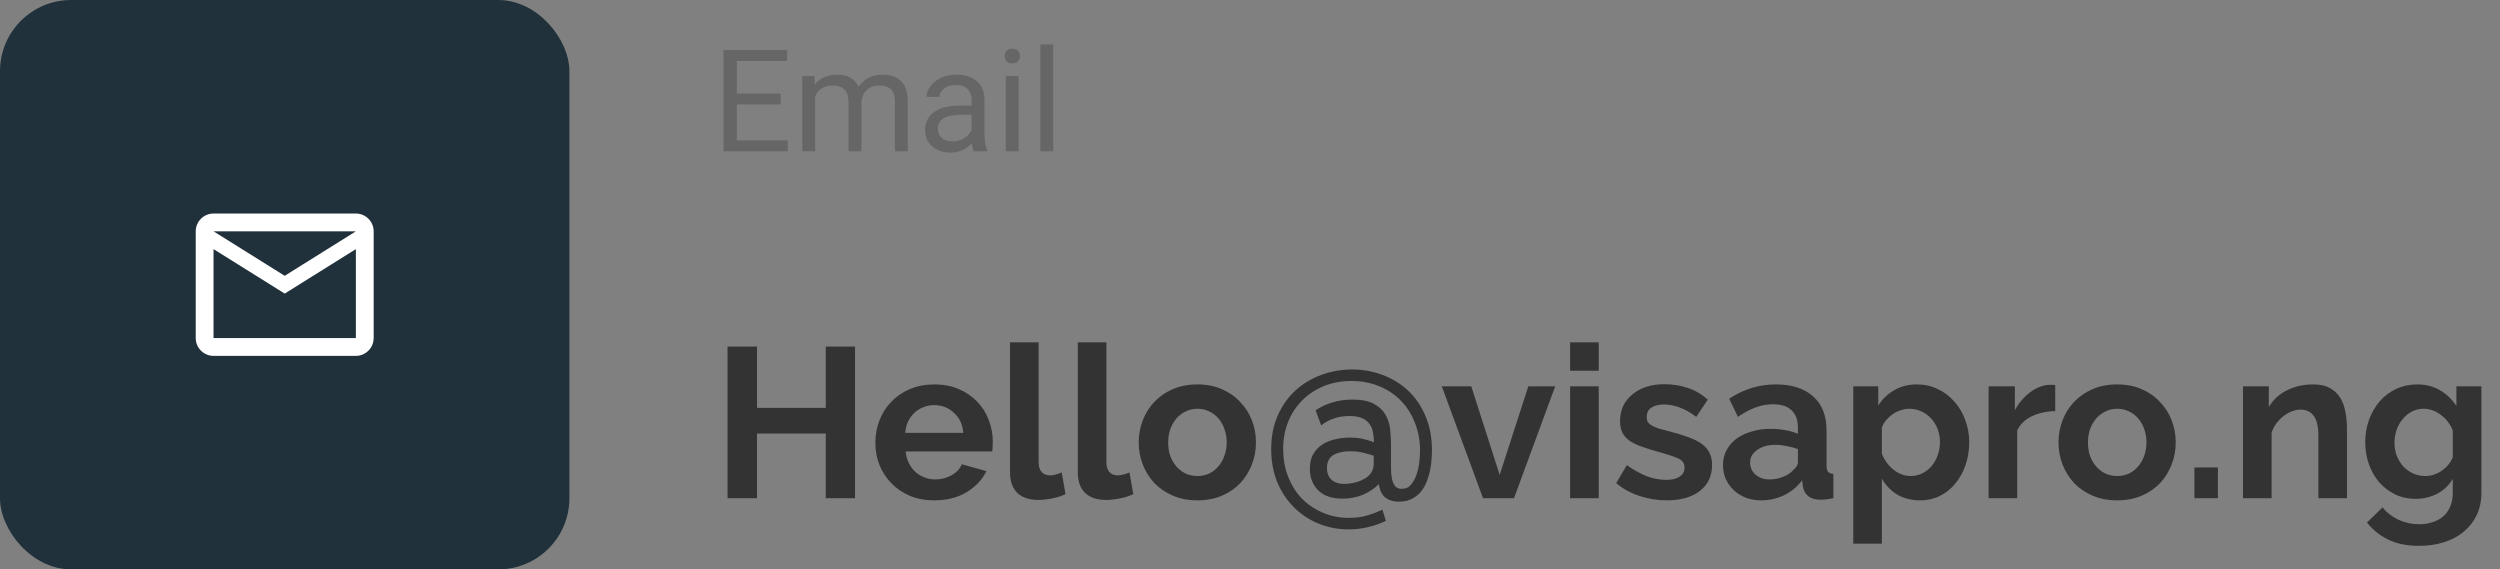 <svg width="281" height="64" viewBox="0 0 281 64" fill="none" xmlns="http://www.w3.org/2000/svg">
<rect x="0" y="0" width="281" height="64" fill="#808080" stroke="none"/>
<path d="M96.104 38.96V56H92.816V48.728H85.088V56H81.776V38.96H85.088V45.848H92.816V38.96H96.104ZM105.015 56.24C104.007 56.24 103.095 56.072 102.279 55.736C101.463 55.384 100.767 54.912 100.191 54.32C99.615 53.728 99.167 53.04 98.847 52.256C98.543 51.472 98.391 50.648 98.391 49.784C98.391 48.888 98.543 48.048 98.847 47.264C99.151 46.464 99.591 45.768 100.167 45.176C100.743 44.568 101.439 44.088 102.255 43.736C103.087 43.384 104.015 43.208 105.039 43.208C106.063 43.208 106.975 43.384 107.775 43.736C108.591 44.088 109.279 44.56 109.839 45.152C110.415 45.744 110.847 46.432 111.135 47.216C111.439 48 111.591 48.816 111.591 49.664C111.591 49.872 111.583 50.072 111.567 50.264C111.567 50.456 111.551 50.616 111.519 50.744H101.799C101.847 51.24 101.967 51.68 102.159 52.064C102.351 52.448 102.599 52.776 102.903 53.048C103.207 53.32 103.551 53.528 103.935 53.672C104.319 53.816 104.719 53.888 105.135 53.888C105.775 53.888 106.375 53.736 106.935 53.432C107.511 53.112 107.903 52.696 108.111 52.184L110.871 52.952C110.407 53.912 109.663 54.704 108.639 55.328C107.631 55.936 106.423 56.24 105.015 56.24ZM108.279 48.656C108.199 47.712 107.847 46.96 107.223 46.4C106.615 45.824 105.871 45.536 104.991 45.536C104.559 45.536 104.151 45.616 103.767 45.776C103.399 45.92 103.071 46.128 102.783 46.4C102.495 46.672 102.255 47 102.063 47.384C101.887 47.768 101.783 48.192 101.751 48.656H108.279ZM113.526 38.48H116.742V51.968C116.742 52.432 116.854 52.792 117.078 53.048C117.302 53.304 117.622 53.432 118.038 53.432C118.23 53.432 118.438 53.4 118.662 53.336C118.902 53.272 119.126 53.192 119.334 53.096L119.766 55.544C119.334 55.752 118.83 55.912 118.254 56.024C117.678 56.136 117.158 56.192 116.694 56.192C115.686 56.192 114.902 55.928 114.342 55.4C113.798 54.856 113.526 54.088 113.526 53.096V38.48ZM121.143 38.48H124.359V51.968C124.359 52.432 124.471 52.792 124.695 53.048C124.919 53.304 125.239 53.432 125.655 53.432C125.847 53.432 126.055 53.4 126.279 53.336C126.519 53.272 126.743 53.192 126.951 53.096L127.383 55.544C126.951 55.752 126.447 55.912 125.871 56.024C125.295 56.136 124.775 56.192 124.311 56.192C123.303 56.192 122.519 55.928 121.959 55.4C121.415 54.856 121.143 54.088 121.143 53.096V38.48ZM134.592 56.24C133.568 56.24 132.648 56.064 131.832 55.712C131.016 55.36 130.32 54.888 129.744 54.296C129.184 53.688 128.752 52.992 128.448 52.208C128.144 51.424 127.992 50.6 127.992 49.736C127.992 48.856 128.144 48.024 128.448 47.24C128.752 46.456 129.184 45.768 129.744 45.176C130.32 44.568 131.016 44.088 131.832 43.736C132.648 43.384 133.568 43.208 134.592 43.208C135.616 43.208 136.528 43.384 137.328 43.736C138.144 44.088 138.832 44.568 139.392 45.176C139.968 45.768 140.408 46.456 140.712 47.24C141.016 48.024 141.168 48.856 141.168 49.736C141.168 50.6 141.016 51.424 140.712 52.208C140.408 52.992 139.976 53.688 139.416 54.296C138.856 54.888 138.168 55.36 137.352 55.712C136.536 56.064 135.616 56.24 134.592 56.24ZM131.304 49.736C131.304 50.296 131.384 50.808 131.544 51.272C131.72 51.72 131.952 52.112 132.24 52.448C132.544 52.784 132.896 53.048 133.296 53.24C133.696 53.416 134.128 53.504 134.592 53.504C135.056 53.504 135.488 53.416 135.888 53.24C136.288 53.048 136.632 52.784 136.92 52.448C137.224 52.112 137.456 51.712 137.616 51.248C137.792 50.784 137.88 50.272 137.88 49.712C137.88 49.168 137.792 48.664 137.616 48.2C137.456 47.736 137.224 47.336 136.92 47C136.632 46.664 136.288 46.408 135.888 46.232C135.488 46.04 135.056 45.944 134.592 45.944C134.128 45.944 133.696 46.04 133.296 46.232C132.896 46.424 132.544 46.688 132.24 47.024C131.952 47.36 131.72 47.76 131.544 48.224C131.384 48.688 131.304 49.192 131.304 49.736ZM152.003 41.528C153.171 41.528 154.291 41.728 155.363 42.128C156.451 42.528 157.411 43.112 158.243 43.88C159.075 44.648 159.731 45.6 160.211 46.736C160.707 47.872 160.955 49.184 160.955 50.672C160.955 50.896 160.939 51.2 160.907 51.584C160.891 51.952 160.843 52.344 160.763 52.76C160.683 53.176 160.563 53.6 160.403 54.032C160.243 54.464 160.027 54.856 159.755 55.208C159.483 55.56 159.139 55.84 158.723 56.048C158.323 56.272 157.835 56.384 157.259 56.384C156.827 56.384 156.467 56.32 156.179 56.192C155.907 56.08 155.683 55.928 155.507 55.736C155.347 55.544 155.227 55.336 155.147 55.112C155.067 54.872 155.011 54.64 154.979 54.416C154.483 54.912 153.883 55.312 153.179 55.616C152.475 55.904 151.715 56.048 150.899 56.048C149.699 56.048 148.787 55.736 148.163 55.112C147.539 54.488 147.227 53.68 147.227 52.688C147.227 52.032 147.355 51.48 147.611 51.032C147.883 50.584 148.227 50.224 148.643 49.952C149.075 49.68 149.555 49.488 150.083 49.376C150.627 49.248 151.171 49.184 151.715 49.184C152.355 49.184 152.907 49.248 153.371 49.376C153.835 49.488 154.187 49.6 154.427 49.712C154.427 49.28 154.387 48.88 154.307 48.512C154.227 48.144 154.083 47.832 153.875 47.576C153.667 47.32 153.387 47.12 153.035 46.976C152.683 46.832 152.235 46.76 151.691 46.76C151.035 46.76 150.435 46.856 149.891 47.048C149.347 47.24 148.883 47.496 148.499 47.816L147.875 46.112C149.091 45.312 150.467 44.912 152.003 44.912C153.043 44.912 153.851 45.072 154.427 45.392C155.019 45.712 155.451 46.12 155.723 46.616C156.011 47.096 156.187 47.632 156.251 48.224C156.315 48.816 156.347 49.384 156.347 49.928V52.232C156.347 52.584 156.355 52.928 156.371 53.264C156.403 53.584 156.459 53.872 156.539 54.128C156.619 54.368 156.739 54.568 156.899 54.728C157.059 54.872 157.283 54.944 157.571 54.944C158.003 54.944 158.347 54.784 158.603 54.464C158.875 54.144 159.083 53.76 159.227 53.312C159.387 52.848 159.491 52.368 159.539 51.872C159.587 51.376 159.611 50.96 159.611 50.624C159.611 49.504 159.419 48.472 159.035 47.528C158.667 46.568 158.147 45.744 157.475 45.056C156.803 44.352 155.995 43.808 155.051 43.424C154.107 43.024 153.059 42.824 151.907 42.824C150.771 42.824 149.731 43.016 148.787 43.4C147.859 43.784 147.051 44.32 146.363 45.008C145.691 45.68 145.163 46.488 144.779 47.432C144.411 48.36 144.227 49.376 144.227 50.48C144.227 51.552 144.403 52.56 144.755 53.504C145.107 54.432 145.603 55.248 146.243 55.952C146.899 56.64 147.683 57.184 148.595 57.584C149.507 58 150.523 58.208 151.643 58.208C152.411 58.208 153.075 58.12 153.635 57.944C154.195 57.784 154.779 57.568 155.387 57.296L155.771 58.544C155.099 58.864 154.411 59.104 153.707 59.264C153.003 59.424 152.299 59.504 151.595 59.504C150.395 59.504 149.267 59.288 148.211 58.856C147.155 58.424 146.227 57.808 145.427 57.008C144.643 56.224 144.019 55.28 143.555 54.176C143.107 53.056 142.883 51.824 142.883 50.48C142.883 49.056 143.131 47.792 143.627 46.688C144.123 45.568 144.787 44.632 145.619 43.88C146.467 43.112 147.443 42.528 148.547 42.128C149.651 41.728 150.803 41.528 152.003 41.528ZM153.179 53.912C153.611 53.704 153.923 53.448 154.115 53.144C154.307 52.84 154.403 52.504 154.403 52.136V51.224C154.179 51.144 153.827 51.04 153.347 50.912C152.867 50.784 152.323 50.72 151.715 50.72C150.963 50.72 150.347 50.864 149.867 51.152C149.387 51.44 149.147 51.928 149.147 52.616C149.147 53.16 149.315 53.592 149.651 53.912C150.003 54.232 150.483 54.392 151.091 54.392C151.411 54.392 151.763 54.352 152.147 54.272C152.531 54.192 152.875 54.072 153.179 53.912ZM166.692 56L162.06 43.424H165.372L168.564 53.384L171.78 43.424H174.804L170.172 56H166.692ZM176.48 56V43.424H179.696V56H176.48ZM176.48 41.672V38.48H179.696V41.672H176.48ZM187.349 56.24C186.293 56.24 185.261 56.072 184.253 55.736C183.245 55.4 182.381 54.92 181.661 54.296L182.861 52.28C183.629 52.824 184.373 53.24 185.093 53.528C185.829 53.8 186.557 53.936 187.277 53.936C187.917 53.936 188.421 53.816 188.789 53.576C189.157 53.336 189.341 52.992 189.341 52.544C189.341 52.096 189.125 51.768 188.693 51.56C188.261 51.352 187.557 51.112 186.581 50.84C185.765 50.616 185.069 50.4 184.493 50.192C183.917 49.984 183.453 49.752 183.101 49.496C182.749 49.224 182.493 48.92 182.333 48.584C182.173 48.232 182.093 47.816 182.093 47.336C182.093 46.696 182.213 46.12 182.453 45.608C182.709 45.096 183.061 44.664 183.509 44.312C183.957 43.944 184.477 43.664 185.069 43.472C185.677 43.28 186.333 43.184 187.037 43.184C187.981 43.184 188.861 43.32 189.677 43.592C190.509 43.864 191.269 44.304 191.957 44.912L190.661 46.856C190.021 46.376 189.397 46.024 188.789 45.8C188.197 45.576 187.605 45.464 187.013 45.464C186.469 45.464 186.013 45.576 185.645 45.8C185.277 46.024 185.093 46.384 185.093 46.88C185.093 47.104 185.133 47.288 185.213 47.432C185.309 47.576 185.453 47.704 185.645 47.816C185.837 47.928 186.085 48.04 186.389 48.152C186.709 48.248 187.101 48.352 187.565 48.464C188.429 48.688 189.165 48.912 189.773 49.136C190.397 49.36 190.901 49.616 191.285 49.904C191.685 50.192 191.973 50.528 192.149 50.912C192.341 51.28 192.437 51.728 192.437 52.256C192.437 53.488 191.981 54.464 191.069 55.184C190.157 55.888 188.917 56.24 187.349 56.24ZM197.959 56.24C197.351 56.24 196.783 56.144 196.255 55.952C195.727 55.744 195.271 55.464 194.887 55.112C194.503 54.744 194.199 54.32 193.975 53.84C193.767 53.36 193.663 52.832 193.663 52.256C193.663 51.664 193.791 51.12 194.047 50.624C194.319 50.112 194.687 49.68 195.151 49.328C195.631 48.976 196.199 48.704 196.855 48.512C197.511 48.304 198.231 48.2 199.015 48.2C199.575 48.2 200.119 48.248 200.647 48.344C201.191 48.44 201.671 48.576 202.087 48.752V48.032C202.087 47.2 201.847 46.56 201.367 46.112C200.903 45.664 200.207 45.44 199.279 45.44C198.607 45.44 197.951 45.56 197.311 45.8C196.671 46.04 196.015 46.392 195.343 46.856L194.359 44.816C195.975 43.744 197.719 43.208 199.591 43.208C201.399 43.208 202.799 43.656 203.791 44.552C204.799 45.432 205.303 46.712 205.303 48.392V52.304C205.303 52.64 205.359 52.88 205.471 53.024C205.599 53.168 205.799 53.248 206.071 53.264V56C205.527 56.112 205.055 56.168 204.655 56.168C204.047 56.168 203.575 56.032 203.239 55.76C202.919 55.488 202.719 55.128 202.639 54.68L202.567 53.984C202.007 54.72 201.327 55.28 200.527 55.664C199.727 56.048 198.871 56.24 197.959 56.24ZM198.871 53.888C199.415 53.888 199.927 53.792 200.407 53.6C200.903 53.408 201.287 53.152 201.559 52.832C201.911 52.56 202.087 52.256 202.087 51.92V50.48C201.703 50.336 201.287 50.224 200.839 50.144C200.391 50.048 199.959 50 199.543 50C198.711 50 198.031 50.192 197.503 50.576C196.975 50.944 196.711 51.416 196.711 51.992C196.711 52.536 196.919 52.992 197.335 53.36C197.751 53.712 198.263 53.888 198.871 53.888ZM215.844 56.24C214.852 56.24 213.988 56.024 213.252 55.592C212.516 55.144 211.94 54.544 211.524 53.792V61.112H208.308V43.424H211.116V45.584C211.58 44.848 212.18 44.272 212.916 43.856C213.652 43.424 214.5 43.208 215.46 43.208C216.308 43.208 217.092 43.384 217.812 43.736C218.532 44.072 219.148 44.536 219.66 45.128C220.188 45.704 220.596 46.392 220.884 47.192C221.188 47.976 221.34 48.808 221.34 49.688C221.34 50.6 221.204 51.456 220.932 52.256C220.66 53.056 220.276 53.752 219.78 54.344C219.3 54.936 218.724 55.4 218.052 55.736C217.38 56.072 216.644 56.24 215.844 56.24ZM214.764 53.504C215.244 53.504 215.684 53.4 216.084 53.192C216.5 52.984 216.852 52.704 217.14 52.352C217.428 52 217.652 51.592 217.812 51.128C217.972 50.664 218.052 50.184 218.052 49.688C218.052 49.16 217.964 48.672 217.788 48.224C217.612 47.76 217.364 47.36 217.044 47.024C216.74 46.688 216.372 46.424 215.94 46.232C215.524 46.04 215.068 45.944 214.572 45.944C214.268 45.944 213.956 46 213.636 46.112C213.316 46.208 213.02 46.352 212.748 46.544C212.476 46.736 212.228 46.96 212.004 47.216C211.796 47.472 211.636 47.752 211.524 48.056V51.008C211.812 51.728 212.252 52.328 212.844 52.808C213.436 53.272 214.076 53.504 214.764 53.504ZM231.007 46.208C230.031 46.224 229.159 46.416 228.391 46.784C227.623 47.136 227.071 47.672 226.735 48.392V56H223.519V43.424H226.471V46.112C226.695 45.68 226.959 45.296 227.263 44.96C227.567 44.608 227.895 44.304 228.247 44.048C228.599 43.792 228.951 43.6 229.303 43.472C229.671 43.328 230.023 43.256 230.359 43.256C230.535 43.256 230.663 43.256 230.743 43.256C230.839 43.256 230.927 43.264 231.007 43.28V46.208ZM237.975 56.24C236.951 56.24 236.031 56.064 235.215 55.712C234.399 55.36 233.703 54.888 233.127 54.296C232.567 53.688 232.135 52.992 231.831 52.208C231.527 51.424 231.375 50.6 231.375 49.736C231.375 48.856 231.527 48.024 231.831 47.24C232.135 46.456 232.567 45.768 233.127 45.176C233.703 44.568 234.399 44.088 235.215 43.736C236.031 43.384 236.951 43.208 237.975 43.208C238.999 43.208 239.911 43.384 240.711 43.736C241.527 44.088 242.215 44.568 242.775 45.176C243.351 45.768 243.791 46.456 244.095 47.24C244.399 48.024 244.551 48.856 244.551 49.736C244.551 50.6 244.399 51.424 244.095 52.208C243.791 52.992 243.359 53.688 242.799 54.296C242.239 54.888 241.551 55.36 240.735 55.712C239.919 56.064 238.999 56.24 237.975 56.24ZM234.687 49.736C234.687 50.296 234.767 50.808 234.927 51.272C235.103 51.72 235.335 52.112 235.623 52.448C235.927 52.784 236.279 53.048 236.679 53.24C237.079 53.416 237.511 53.504 237.975 53.504C238.439 53.504 238.871 53.416 239.271 53.24C239.671 53.048 240.015 52.784 240.303 52.448C240.607 52.112 240.839 51.712 240.999 51.248C241.175 50.784 241.263 50.272 241.263 49.712C241.263 49.168 241.175 48.664 240.999 48.2C240.839 47.736 240.607 47.336 240.303 47C240.015 46.664 239.671 46.408 239.271 46.232C238.871 46.04 238.439 45.944 237.975 45.944C237.511 45.944 237.079 46.04 236.679 46.232C236.279 46.424 235.927 46.688 235.623 47.024C235.335 47.36 235.103 47.76 234.927 48.224C234.767 48.688 234.687 49.192 234.687 49.736ZM246.65 56V52.544H249.29V56H246.65ZM263.8 56H260.584V48.944C260.584 47.936 260.408 47.2 260.056 46.736C259.704 46.272 259.216 46.04 258.592 46.04C258.272 46.04 257.944 46.104 257.608 46.232C257.272 46.36 256.952 46.544 256.648 46.784C256.36 47.008 256.096 47.28 255.856 47.6C255.616 47.92 255.44 48.272 255.328 48.656V56H252.112V43.424H255.016V45.752C255.48 44.952 256.152 44.328 257.032 43.88C257.912 43.432 258.904 43.208 260.008 43.208C260.792 43.208 261.432 43.352 261.928 43.64C262.424 43.928 262.808 44.304 263.08 44.768C263.352 45.232 263.536 45.76 263.632 46.352C263.744 46.944 263.8 47.544 263.8 48.152V56ZM271.517 56.072C270.669 56.072 269.901 55.904 269.213 55.568C268.525 55.232 267.925 54.776 267.413 54.2C266.917 53.608 266.533 52.928 266.261 52.16C265.989 51.392 265.853 50.576 265.853 49.712C265.853 48.8 265.997 47.952 266.285 47.168C266.573 46.384 266.973 45.696 267.485 45.104C267.997 44.512 268.613 44.048 269.333 43.712C270.053 43.376 270.845 43.208 271.709 43.208C272.685 43.208 273.541 43.432 274.277 43.88C275.013 44.312 275.621 44.896 276.101 45.632V43.424H278.909V55.4C278.909 56.328 278.733 57.16 278.381 57.896C278.029 58.632 277.541 59.256 276.917 59.768C276.309 60.28 275.573 60.672 274.709 60.944C273.861 61.216 272.933 61.352 271.925 61.352C270.549 61.352 269.389 61.12 268.445 60.656C267.517 60.208 266.717 59.568 266.045 58.736L267.797 57.032C268.277 57.624 268.877 58.088 269.597 58.424C270.333 58.76 271.109 58.928 271.925 58.928C272.421 58.928 272.893 58.856 273.341 58.712C273.805 58.584 274.213 58.376 274.565 58.088C274.917 57.8 275.189 57.432 275.381 56.984C275.589 56.536 275.693 56.008 275.693 55.4V53.816C275.277 54.536 274.693 55.096 273.941 55.496C273.189 55.88 272.381 56.072 271.517 56.072ZM272.597 53.504C272.949 53.504 273.285 53.448 273.605 53.336C273.925 53.224 274.221 53.072 274.493 52.88C274.765 52.688 275.005 52.464 275.213 52.208C275.421 51.952 275.581 51.68 275.693 51.392V48.392C275.405 47.656 274.949 47.064 274.325 46.616C273.717 46.168 273.077 45.944 272.405 45.944C271.909 45.944 271.461 46.056 271.061 46.28C270.661 46.488 270.317 46.776 270.029 47.144C269.741 47.496 269.517 47.904 269.357 48.368C269.213 48.832 269.141 49.312 269.141 49.808C269.141 50.32 269.229 50.8 269.405 51.248C269.581 51.696 269.821 52.088 270.125 52.424C270.445 52.76 270.813 53.024 271.229 53.216C271.645 53.408 272.101 53.504 272.597 53.504Z" fill="#333333"/>
<path d="M87.75 11.742H82.82V15.773H88.547V17H81.32V5.625H88.469V6.859H82.82V10.516H87.75V11.742ZM91.547 8.547L91.586 9.484C92.206 8.755 93.042 8.391 94.094 8.391C95.276 8.391 96.081 8.844 96.508 9.75C96.789 9.344 97.154 9.016 97.602 8.766C98.055 8.516 98.588 8.391 99.203 8.391C101.057 8.391 102 9.372 102.031 11.336V17H100.586V11.422C100.586 10.818 100.448 10.367 100.172 10.07C99.896 9.768 99.432 9.617 98.781 9.617C98.245 9.617 97.799 9.779 97.445 10.102C97.091 10.419 96.885 10.849 96.828 11.391V17H95.375V11.461C95.375 10.232 94.773 9.617 93.57 9.617C92.622 9.617 91.974 10.021 91.625 10.828V17H90.18V8.547H91.547ZM109.438 17C109.354 16.833 109.286 16.537 109.234 16.109C108.562 16.807 107.76 17.156 106.828 17.156C105.995 17.156 105.31 16.922 104.773 16.453C104.242 15.979 103.977 15.38 103.977 14.656C103.977 13.776 104.31 13.094 104.977 12.609C105.648 12.12 106.591 11.875 107.805 11.875H109.211V11.211C109.211 10.706 109.06 10.305 108.758 10.008C108.456 9.706 108.01 9.555 107.422 9.555C106.906 9.555 106.474 9.685 106.125 9.945C105.776 10.206 105.602 10.521 105.602 10.891H104.148C104.148 10.469 104.297 10.062 104.594 9.672C104.896 9.276 105.302 8.964 105.812 8.734C106.328 8.505 106.893 8.391 107.508 8.391C108.482 8.391 109.245 8.635 109.797 9.125C110.349 9.609 110.635 10.279 110.656 11.133V15.023C110.656 15.8 110.755 16.417 110.953 16.875V17H109.438ZM107.039 15.898C107.492 15.898 107.922 15.781 108.328 15.547C108.734 15.312 109.029 15.008 109.211 14.633V12.898H108.078C106.307 12.898 105.422 13.417 105.422 14.453C105.422 14.906 105.573 15.26 105.875 15.516C106.177 15.771 106.565 15.898 107.039 15.898ZM114.492 17H113.047V8.547H114.492V17ZM112.93 6.305C112.93 6.07 113 5.872 113.141 5.711C113.286 5.549 113.5 5.469 113.781 5.469C114.062 5.469 114.276 5.549 114.422 5.711C114.568 5.872 114.641 6.07 114.641 6.305C114.641 6.539 114.568 6.734 114.422 6.891C114.276 7.047 114.062 7.125 113.781 7.125C113.5 7.125 113.286 7.047 113.141 6.891C113 6.734 112.93 6.539 112.93 6.305ZM118.383 17H116.938V5H118.383V17Z" fill="#666666"/>
<rect width="64" height="64" rx="8" fill="#20313B"/>
<path fill-rule="evenodd" clip-rule="evenodd" d="M42 26C42 24.9 41.1 24 40 24H24C22.9 24 22 24.9 22 26V38C22 39.1 22.9 40 24 40H40C41.1 40 42 39.1 42 38V26ZM40 26L32 31L24 26H40ZM40 38H24V28L32 33L40 28V38Z" fill="white"/>
</svg>
